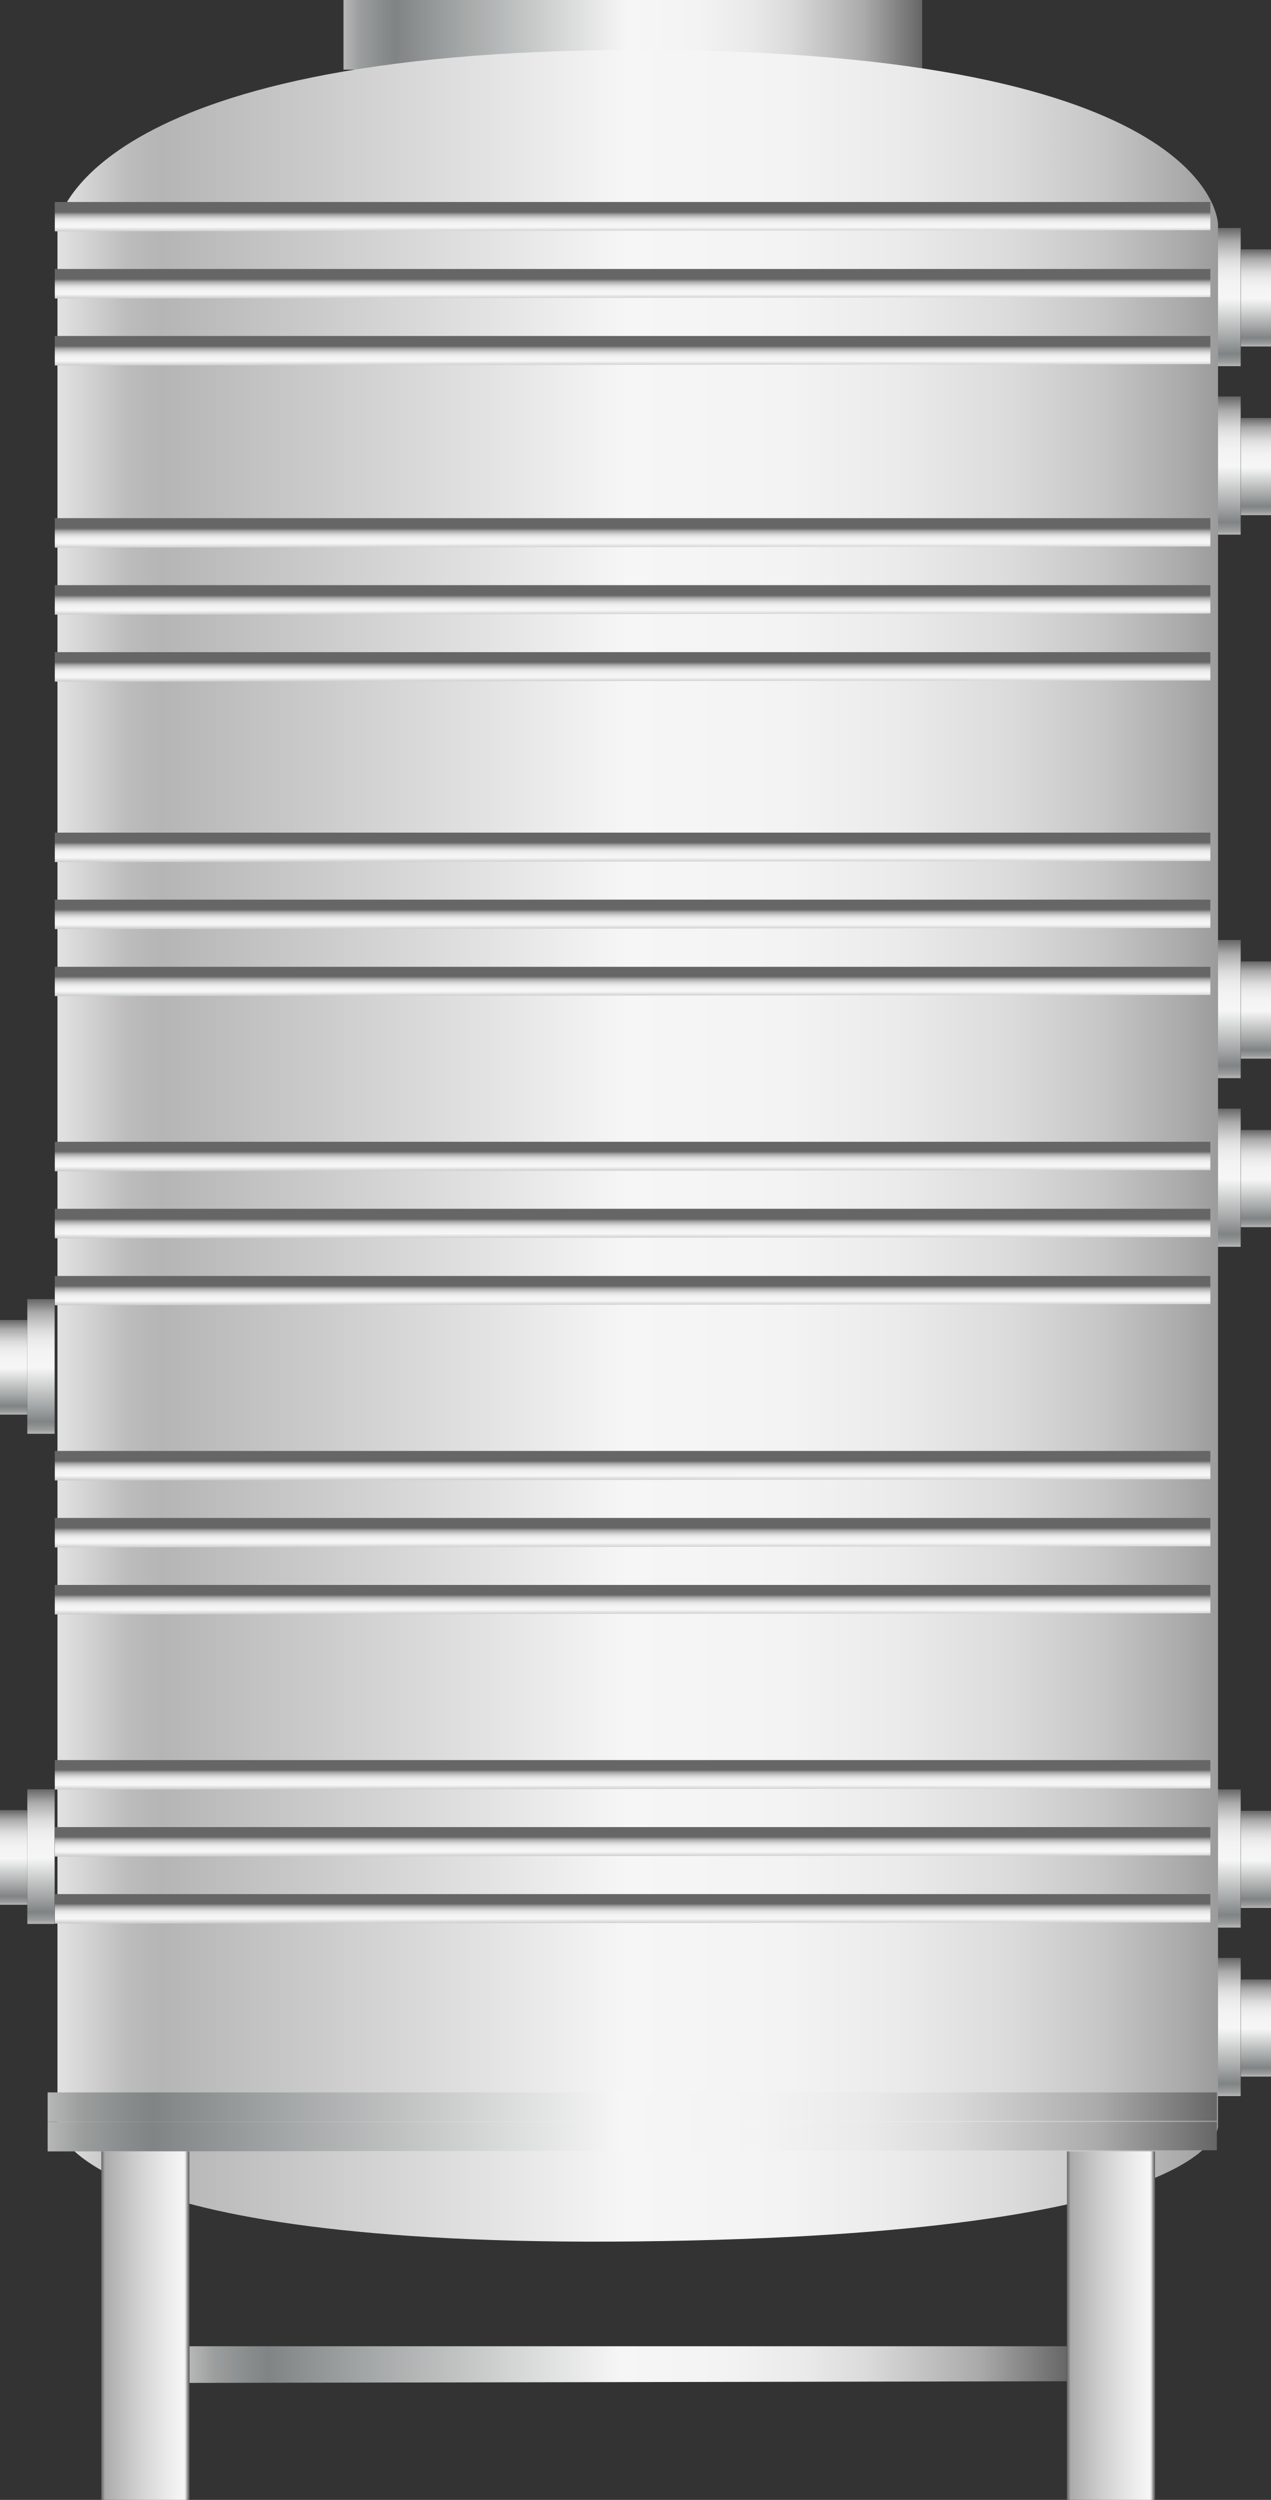 <svg xmlns="http://www.w3.org/2000/svg" xmlns:xlink="http://www.w3.org/1999/xlink" viewBox="0 0 76.3 150"><rect x="0" y="0" width="76.3" height="150" fill="#333333" stroke="none"/><defs><style>.cls-1{fill:url(#未命名的渐变_143);}.cls-2{fill:url(#未命名的渐变_143-2);}.cls-3{fill:url(#未命名的渐变_143-3);}.cls-4{fill:url(#未命名的渐变_143-4);}.cls-5{fill:url(#未命名的渐变_143-5);}.cls-6{fill:url(#未命名的渐变_143-6);}.cls-7{fill:url(#未命名的渐变_143-7);}.cls-8{fill:url(#未命名的渐变_143-8);}.cls-9{fill:url(#未命名的渐变_143-9);}.cls-10{fill:url(#未命名的渐变_143-10);}.cls-11{fill:url(#未命名的渐变_143-11);}.cls-12{fill:url(#未命名的渐变_143-12);}.cls-13{fill:url(#未命名的渐变_143-13);}.cls-14{fill:url(#未命名的渐变_143-14);}.cls-15{fill:url(#未命名的渐变_143-15);}.cls-16{fill:url(#未命名的渐变_143-16);}.cls-17{fill:url(#未命名的渐变_143-17);}.cls-18{fill:url(#未命名的渐变_105);}.cls-19{fill:url(#未命名的渐变_143-18);}.cls-20{fill:url(#未命名的渐变_143-19);}.cls-21{fill:url(#未命名的渐变_143-20);}.cls-22{fill:url(#未命名的渐变_143-21);}.cls-23{fill:url(#未命名的渐变_143-22);}.cls-24{fill:url(#未命名的渐变_143-23);}.cls-25{fill:url(#未命名的渐变_143-24);}.cls-26{fill:url(#未命名的渐变_143-25);}.cls-27{fill:url(#未命名的渐变_143-26);}.cls-28{fill:url(#未命名的渐变_143-27);}.cls-29{fill:url(#未命名的渐变_143-28);}.cls-30{fill:url(#未命名的渐变_143-29);}.cls-31{fill:url(#未命名的渐变_143-30);}.cls-32{fill:url(#未命名的渐变_143-31);}.cls-33{fill:url(#未命名的渐变_143-32);}.cls-34{fill:url(#未命名的渐变_143-33);}.cls-35{fill:url(#未命名的渐变_143-34);}.cls-36{fill:url(#未命名的渐变_143-35);}.cls-37{fill:url(#未命名的渐变_143-36);}.cls-38{fill:url(#未命名的渐变_143-37);}.cls-39{fill:url(#未命名的渐变_143-38);}.cls-40{fill:url(#未命名的渐变_74);}.cls-41{fill:url(#未命名的渐变_74-2);}.cls-42{opacity:0.2;}</style><linearGradient id="未命名的渐变_143" x1="0.82" y1="84.88" x2="0.82" y2="79.2" gradientUnits="userSpaceOnUse"><stop offset="0" stop-color="#b7b7b7"/><stop offset="0.03" stop-color="#9b9d9d"/><stop offset="0.07" stop-color="#878b8b"/><stop offset="0.09" stop-color="#808484"/><stop offset="0.2" stop-color="#a3a6a6"/><stop offset="0.49" stop-color="#f6f6f6"/><stop offset="0.61" stop-color="#f3f3f3"/><stop offset="0.7" stop-color="#eaeaea"/><stop offset="0.77" stop-color="#dbdbdb"/><stop offset="0.83" stop-color="#c5c5c5"/><stop offset="0.9" stop-color="#aaa"/><stop offset="0.95" stop-color="#888"/><stop offset="1" stop-color="#666"/></linearGradient><linearGradient id="未命名的渐变_143-2" x1="2.47" y1="86.03" x2="2.47" y2="77.95" xlink:href="#未命名的渐变_143"/><linearGradient id="未命名的渐变_143-3" x1="2.47" y1="115.44" x2="2.47" y2="107.36" xlink:href="#未命名的渐变_143"/><linearGradient id="未命名的渐变_143-4" x1="0.82" y1="114.3" x2="0.82" y2="108.61" xlink:href="#未命名的渐变_143"/><linearGradient id="未命名的渐变_143-5" x1="-145.59" y1="115.65" x2="-145.59" y2="107.36" gradientTransform="matrix(1, 0, 0, -1, 219.16, 223.02)" xlink:href="#未命名的渐变_143"/><linearGradient id="未命名的渐变_143-6" x1="-147.42" y1="114.48" x2="-147.42" y2="108.65" gradientTransform="matrix(1, 0, 0, -1, 222.81, 223.13)" xlink:href="#未命名的渐变_143"/><linearGradient id="未命名的渐变_143-7" x1="-145.59" y1="125.77" x2="-145.59" y2="117.48" gradientTransform="matrix(1, 0, 0, -1, 219.16, 243.25)" xlink:href="#未命名的渐变_143"/><linearGradient id="未命名的渐变_143-8" x1="-147.42" y1="124.59" x2="-147.42" y2="118.76" gradientTransform="matrix(1, 0, 0, -1, 222.81, 243.36)" xlink:href="#未命名的渐变_143"/><linearGradient id="未命名的渐变_143-9" x1="-145.59" y1="64.69" x2="-145.59" y2="56.4" gradientTransform="matrix(1, 0, 0, -1, 219.16, 121.09)" xlink:href="#未命名的渐变_143"/><linearGradient id="未命名的渐变_143-10" x1="-147.42" y1="63.52" x2="-147.42" y2="57.68" gradientTransform="matrix(1, 0, 0, -1, 222.81, 121.2)" xlink:href="#未命名的渐变_143"/><linearGradient id="未命名的渐变_143-11" x1="-145.59" y1="74.8" x2="-145.59" y2="66.51" gradientTransform="matrix(1, 0, 0, -1, 219.16, 141.32)" xlink:href="#未命名的渐变_143"/><linearGradient id="未命名的渐变_143-12" x1="-147.42" y1="73.63" x2="-147.42" y2="67.8" gradientTransform="matrix(1, 0, 0, -1, 222.81, 141.43)" xlink:href="#未命名的渐变_143"/><linearGradient id="未命名的渐变_143-13" x1="-145.59" y1="21.97" x2="-145.59" y2="13.67" gradientTransform="matrix(1, 0, 0, -1, 219.16, 35.64)" xlink:href="#未命名的渐变_143"/><linearGradient id="未命名的渐变_143-14" x1="-147.42" y1="20.79" x2="-147.42" y2="14.96" gradientTransform="matrix(1, 0, 0, -1, 222.81, 35.75)" xlink:href="#未命名的渐变_143"/><linearGradient id="未命名的渐变_143-15" x1="-145.59" y1="32.08" x2="-145.59" y2="23.79" gradientTransform="matrix(1, 0, 0, -1, 219.16, 55.87)" xlink:href="#未命名的渐变_143"/><linearGradient id="未命名的渐变_143-16" x1="-147.42" y1="30.91" x2="-147.42" y2="25.07" gradientTransform="matrix(1, 0, 0, -1, 222.81, 55.98)" xlink:href="#未命名的渐变_143"/><linearGradient id="未命名的渐变_143-17" x1="20.62" y1="2.09" x2="55.36" y2="2.09" xlink:href="#未命名的渐变_143"/><linearGradient id="未命名的渐变_105" x1="1490.68" y1="987.77" x2="1490.68" y2="918.11" gradientTransform="matrix(0, -1, -1, 0, 991.23, 1559.43)" gradientUnits="userSpaceOnUse"><stop offset="0" stop-color="#e2e2e2"/><stop offset="0.03" stop-color="#d0d0d0"/><stop offset="0.06" stop-color="#bcbcbc"/><stop offset="0.09" stop-color="#b5b5b5"/><stop offset="0.49" stop-color="#f6f6f6"/><stop offset="0.63" stop-color="#f3f3f3"/><stop offset="0.73" stop-color="#eaeaea"/><stop offset="0.82" stop-color="#dbdbdb"/><stop offset="0.9" stop-color="#c6c6c6"/><stop offset="0.97" stop-color="#aaa"/><stop offset="1" stop-color="#9b9b9b"/></linearGradient><linearGradient id="未命名的渐变_143-18" x1="-1011.28" y1="1567.81" x2="-1011.89" y2="1567.81" gradientTransform="translate(1605.79 2957.3) rotate(90) scale(2.91 1)" xlink:href="#未命名的渐变_143"/><linearGradient id="未命名的渐变_143-19" x1="-1009.9" y1="1567.81" x2="-1010.51" y2="1567.81" gradientTransform="translate(1605.79 2957.3) rotate(90) scale(2.91 1)" xlink:href="#未命名的渐变_143"/><linearGradient id="未命名的渐变_143-20" x1="-1008.52" y1="1567.81" x2="-1009.13" y2="1567.81" gradientTransform="translate(1605.79 2957.3) rotate(90) scale(2.91 1)" xlink:href="#未命名的渐变_143"/><linearGradient id="未命名的渐变_143-21" x1="-1004.76" y1="1567.81" x2="-1005.37" y2="1567.81" gradientTransform="translate(1605.79 2957.3) rotate(90) scale(2.91 1)" xlink:href="#未命名的渐变_143"/><linearGradient id="未命名的渐变_143-22" x1="-1003.38" y1="1567.81" x2="-1003.99" y2="1567.81" gradientTransform="translate(1605.79 2957.3) rotate(90) scale(2.91 1)" xlink:href="#未命名的渐变_143"/><linearGradient id="未命名的渐变_143-23" x1="-1002" y1="1567.81" x2="-1002.61" y2="1567.81" gradientTransform="translate(1605.79 2957.3) rotate(90) scale(2.91 1)" xlink:href="#未命名的渐变_143"/><linearGradient id="未命名的渐变_143-24" x1="-998.28" y1="1567.81" x2="-998.89" y2="1567.81" gradientTransform="translate(1605.79 2957.3) rotate(90) scale(2.91 1)" xlink:href="#未命名的渐变_143"/><linearGradient id="未命名的渐变_143-25" x1="-996.9" y1="1567.81" x2="-997.51" y2="1567.81" gradientTransform="translate(1605.79 2957.3) rotate(90) scale(2.91 1)" xlink:href="#未命名的渐变_143"/><linearGradient id="未命名的渐变_143-26" x1="-995.52" y1="1567.81" x2="-996.13" y2="1567.81" gradientTransform="translate(1605.79 2957.3) rotate(90) scale(2.91 1)" xlink:href="#未命名的渐变_143"/><linearGradient id="未命名的渐变_143-27" x1="-991.91" y1="1567.81" x2="-992.52" y2="1567.81" gradientTransform="translate(1605.79 2957.3) rotate(90) scale(2.91 1)" xlink:href="#未命名的渐变_143"/><linearGradient id="未命名的渐变_143-28" x1="-990.53" y1="1567.81" x2="-991.13" y2="1567.81" gradientTransform="translate(1605.79 2957.3) rotate(90) scale(2.91 1)" xlink:href="#未命名的渐变_143"/><linearGradient id="未命名的渐变_143-29" x1="-989.15" y1="1567.81" x2="-989.75" y2="1567.81" gradientTransform="translate(1605.79 2957.3) rotate(90) scale(2.91 1)" xlink:href="#未命名的渐变_143"/><linearGradient id="未命名的渐变_143-30" x1="-985.54" y1="1567.81" x2="-986.14" y2="1567.81" gradientTransform="translate(1605.79 2957.3) rotate(90) scale(2.91 1)" xlink:href="#未命名的渐变_143"/><linearGradient id="未命名的渐变_143-31" x1="-984.15" y1="1567.81" x2="-984.76" y2="1567.81" gradientTransform="translate(1605.79 2957.3) rotate(90) scale(2.91 1)" xlink:href="#未命名的渐变_143"/><linearGradient id="未命名的渐变_143-32" x1="-982.77" y1="1567.81" x2="-983.38" y2="1567.81" gradientTransform="translate(1605.79 2957.3) rotate(90) scale(2.91 1)" xlink:href="#未命名的渐变_143"/><linearGradient id="未命名的渐变_143-33" x1="-979.16" y1="1567.81" x2="-979.77" y2="1567.81" gradientTransform="translate(1605.79 2957.3) rotate(90) scale(2.91 1)" xlink:href="#未命名的渐变_143"/><linearGradient id="未命名的渐变_143-34" x1="-977.78" y1="1567.81" x2="-978.39" y2="1567.81" gradientTransform="translate(1605.79 2957.3) rotate(90) scale(2.91 1)" xlink:href="#未命名的渐变_143"/><linearGradient id="未命名的渐变_143-35" x1="-976.4" y1="1567.81" x2="-977.01" y2="1567.81" gradientTransform="translate(1605.79 2957.3) rotate(90) scale(2.91 1)" xlink:href="#未命名的渐变_143"/><linearGradient id="未命名的渐变_143-36" x1="-972.61" y1="1602.93" x2="-972.61" y2="1532.74" gradientTransform="translate(1605.79 2957.3) rotate(90) scale(2.91 1)" xlink:href="#未命名的渐变_143"/><linearGradient id="未命名的渐变_143-37" x1="-972.01" y1="1602.93" x2="-972.01" y2="1532.74" gradientTransform="translate(1605.79 2957.3) rotate(90) scale(2.91 1)" xlink:href="#未命名的渐变_143"/><linearGradient id="未命名的渐变_143-38" x1="-967.31" y1="1594.42" x2="-967.31" y2="1541.74" gradientTransform="translate(1605.79 2957.3) rotate(90) scale(2.91 1)" xlink:href="#未命名的渐变_143"/><linearGradient id="未命名的渐变_74" x1="6.08" y1="139.54" x2="11.37" y2="139.54" gradientUnits="userSpaceOnUse"><stop offset="0" stop-color="#6b6b6b"/><stop offset="0.01" stop-color="#767676"/><stop offset="0.03" stop-color="#959595"/><stop offset="0.04" stop-color="#aaa"/><stop offset="0.37" stop-color="#ccc"/><stop offset="0.74" stop-color="#eaeaea"/><stop offset="0.94" stop-color="#f6f6f6"/><stop offset="0.95" stop-color="#ededed"/><stop offset="0.96" stop-color="#d4d4d4"/><stop offset="0.97" stop-color="#ababab"/><stop offset="0.99" stop-color="#737373"/><stop offset="0.99" stop-color="#666"/></linearGradient><linearGradient id="未命名的渐变_74-2" x1="64.05" y1="139.54" x2="69.34" y2="139.54" xlink:href="#未命名的渐变_74"/></defs><title>Insulation cans(保温罐)</title><g id="图层_2" data-name="图层 2"><g id="图层_104" data-name="图层 104"><g id="Insulation_cans_保温罐_" data-name="Insulation cans(保温罐)"><rect class="cls-1" y="79.2" width="1.64" height="5.68"/><rect class="cls-2" x="1.64" y="77.95" width="1.64" height="8.08"/><rect class="cls-3" x="1.64" y="107.36" width="1.64" height="8.08"/><rect class="cls-4" y="108.61" width="1.64" height="5.68"/><rect class="cls-5" x="72.66" y="107.36" width="1.82" height="8.29" transform="translate(147.14 223.02) rotate(180)"/><rect class="cls-6" x="74.48" y="108.65" width="1.82" height="5.83" transform="translate(150.79 223.13) rotate(180)"/><rect class="cls-7" x="72.66" y="117.48" width="1.82" height="8.29" transform="translate(147.14 243.25) rotate(180)"/><rect class="cls-8" x="74.48" y="118.76" width="1.82" height="5.83" transform="translate(150.79 243.36) rotate(180)"/><rect class="cls-9" x="72.66" y="56.4" width="1.82" height="8.29" transform="translate(147.14 121.09) rotate(180)"/><rect class="cls-10" x="74.48" y="57.68" width="1.82" height="5.83" transform="translate(150.79 121.2) rotate(180)"/><rect class="cls-11" x="72.66" y="66.51" width="1.82" height="8.29" transform="translate(147.14 141.32) rotate(180)"/><rect class="cls-12" x="74.48" y="67.8" width="1.82" height="5.83" transform="translate(150.79 141.43) rotate(180)"/><rect class="cls-13" x="72.66" y="13.67" width="1.82" height="8.29" transform="translate(147.14 35.64) rotate(180)"/><rect class="cls-14" x="74.48" y="14.96" width="1.82" height="5.83" transform="translate(150.79 35.75) rotate(180)"/><rect class="cls-15" x="72.66" y="23.79" width="1.82" height="8.29" transform="translate(147.14 55.87) rotate(180)"/><rect class="cls-16" x="74.48" y="25.07" width="1.82" height="5.83" transform="translate(150.79 55.98) rotate(180)"/><rect class="cls-17" x="20.62" width="34.74" height="4.18"/><path class="cls-18" d="M73.12,13.47V127.61s0,6.49-34.83,6.88c-33.91.38-34.84-6.88-34.84-6.88V13.47S4.94,3,38.29,3C73.12,3,73.12,13.47,73.12,13.47Z"/><polygon class="cls-19" points="3.29 13.88 3.29 12.12 72.66 12.12 72.66 13.81 3.29 13.88"/><polygon class="cls-20" points="3.29 17.91 3.29 16.14 72.66 16.14 72.66 17.83 3.29 17.91"/><polygon class="cls-21" points="3.29 21.93 3.29 20.16 72.66 20.16 72.66 21.85 3.29 21.93"/><polygon class="cls-22" points="3.29 32.86 3.29 31.09 72.66 31.09 72.66 32.79 3.29 32.86"/><polygon class="cls-23" points="3.29 36.88 3.29 35.11 72.66 35.11 72.66 36.81 3.29 36.88"/><polygon class="cls-24" points="3.29 40.9 3.29 39.13 72.66 39.13 72.66 40.83 3.29 40.9"/><polygon class="cls-25" points="3.29 51.73 3.29 49.96 72.66 49.96 72.66 51.66 3.29 51.73"/><polygon class="cls-26" points="3.29 55.75 3.29 53.98 72.66 53.98 72.66 55.68 3.29 55.75"/><polygon class="cls-27" points="3.29 59.77 3.29 58.01 72.66 58.01 72.66 59.7 3.29 59.77"/><polygon class="cls-28" points="3.29 70.28 3.29 68.51 72.66 68.51 72.66 70.21 3.29 70.28"/><polygon class="cls-29" points="3.29 74.3 3.29 72.53 72.66 72.53 72.66 74.23 3.29 74.3"/><polygon class="cls-30" points="3.29 78.32 3.29 76.56 72.66 76.56 72.66 78.25 3.29 78.32"/><polygon class="cls-31" points="3.29 88.83 3.29 87.06 72.66 87.06 72.66 88.76 3.29 88.83"/><polygon class="cls-32" points="3.29 92.85 3.29 91.08 72.66 91.08 72.66 92.78 3.29 92.85"/><polygon class="cls-33" points="3.29 96.87 3.29 95.1 72.66 95.1 72.66 96.8 3.29 96.87"/><polygon class="cls-34" points="3.29 107.38 3.29 105.61 72.66 105.61 72.66 107.31 3.29 107.38"/><polygon class="cls-35" points="3.29 111.4 3.29 109.63 72.66 109.63 72.66 111.33 3.29 111.4"/><polygon class="cls-36" points="3.29 115.42 3.29 113.65 72.66 113.65 72.66 115.35 3.29 115.42"/><polygon class="cls-37" points="2.86 127.32 2.86 125.55 73.05 125.55 73.05 127.25 2.86 127.32"/><polygon class="cls-38" points="2.86 129.09 2.86 127.32 73.05 127.32 73.05 129.02 2.86 129.09"/><polygon class="cls-39" points="11.37 142.98 11.37 140.78 64.05 140.78 64.05 142.88 11.37 142.98"/><rect class="cls-40" x="6.08" y="129.09" width="5.29" height="20.91"/><rect class="cls-41" x="64.05" y="129.09" width="5.29" height="20.91"/></g></g></g></svg>